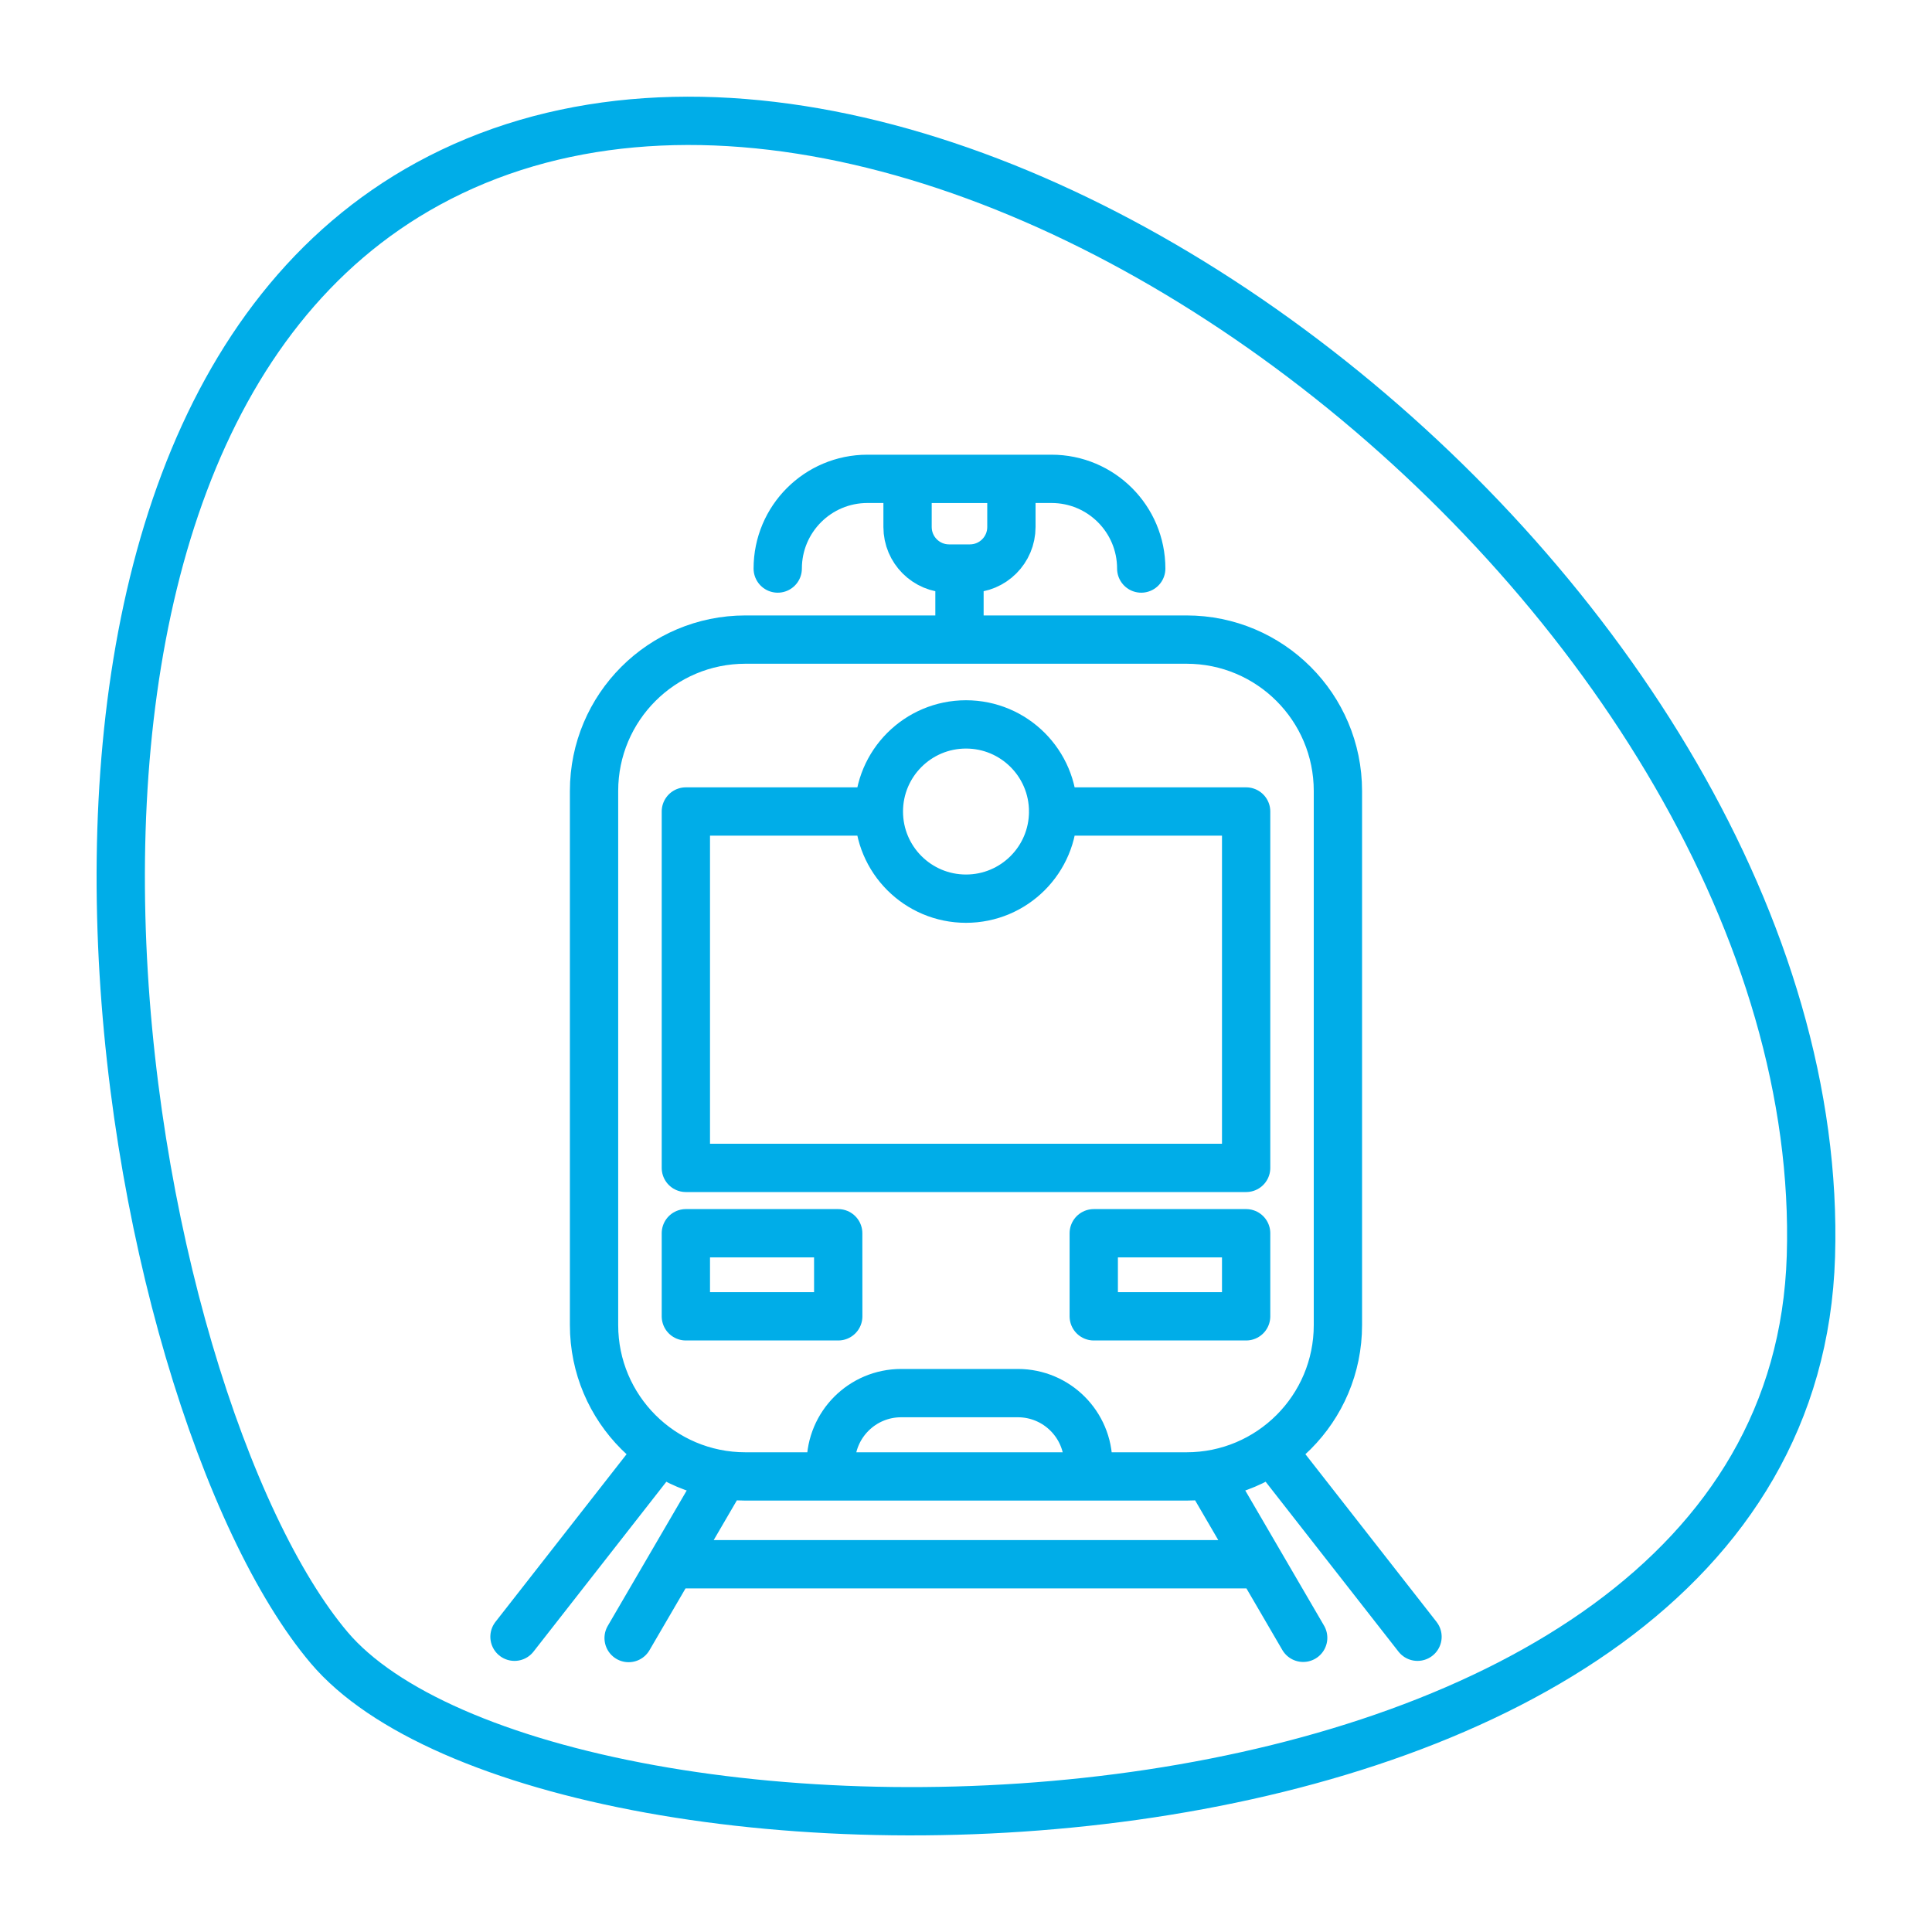 <svg width="40" height="40" viewBox="0 0 40 40" fill="none" xmlns="http://www.w3.org/2000/svg">
<mask id="mask0" mask-type="alpha" maskUnits="userSpaceOnUse" x="0" y="0" width="40" height="40">
<rect width="40" height="40" fill="#C4C4C4"/>
</mask>
<g mask="url(#mask0)">
<path d="M13.471 37.04C10.34 36.474 7.929 35.429 6.816 34.114C5.748 32.852 4.707 30.664 3.912 27.963C3.121 25.274 2.589 22.122 2.51 18.966C2.351 12.607 4.031 6.444 8.861 3.805C14.064 0.963 21.288 3.006 27.261 7.637C33.218 12.255 37.699 19.276 37.493 26.01C37.392 29.304 35.773 31.797 33.28 33.619C30.772 35.45 27.387 36.593 23.825 37.132C20.267 37.67 16.571 37.6 13.471 37.04Z" stroke="#00ADE8"/>
<mask id="mask1" mask-type="alpha" maskUnits="userSpaceOnUse" x="6" y="7" width="28" height="29">
<rect x="6.5" y="8.414" width="27" height="27" fill="#C4C4C4" stroke="#00ADE8"/>
</mask>
<g mask="url(#mask1)">
<path d="M18.196 16.801H14.2V24.18H25.8V16.801H21.803M19.865 13.242V11.771M23.628 11.771C23.628 10.746 22.797 9.914 21.771 9.914H17.959C16.934 9.914 16.102 10.745 16.102 11.771M26.009 32.386H13.991M24.566 30.568H15.433C13.702 30.568 12.299 29.165 12.299 27.434V16.376C12.299 14.645 13.702 13.242 15.433 13.242H24.566C26.297 13.242 27.7 14.645 27.7 16.376V27.434C27.701 29.165 26.297 30.568 24.566 30.568ZM20 14.998C19.004 14.998 18.196 15.805 18.196 16.802C18.196 17.799 19.004 18.606 20 18.606C20.996 18.606 21.804 17.799 21.804 16.802C21.804 15.805 20.996 14.998 20 14.998ZM17.354 25.533H14.2V27.253H17.355L17.354 25.533ZM22.53 30.568V30.299C22.53 29.495 21.878 28.843 21.074 28.843H18.657C17.853 28.843 17.201 29.495 17.201 30.299V30.568H22.53ZM25.8 25.533H22.645V27.253H25.8V25.533ZM18.79 9.915V10.911C18.79 11.386 19.175 11.771 19.65 11.771H20.08C20.555 11.771 20.94 11.386 20.94 10.911V9.915H18.79ZM26.435 30.162C27.406 31.404 28.377 32.645 29.348 33.887L26.435 30.162ZM13.565 30.162C12.594 31.404 11.623 32.645 10.652 33.887L13.565 30.162ZM25.022 30.548C25.675 31.668 26.328 32.789 26.981 33.909L25.022 30.548ZM14.966 30.568C14.316 31.683 13.665 32.799 13.015 33.914L14.966 30.568Z" stroke="#00ADE8" stroke-miterlimit="10" stroke-linecap="round" stroke-linejoin="round"/>
</g>
</g>
</svg>
